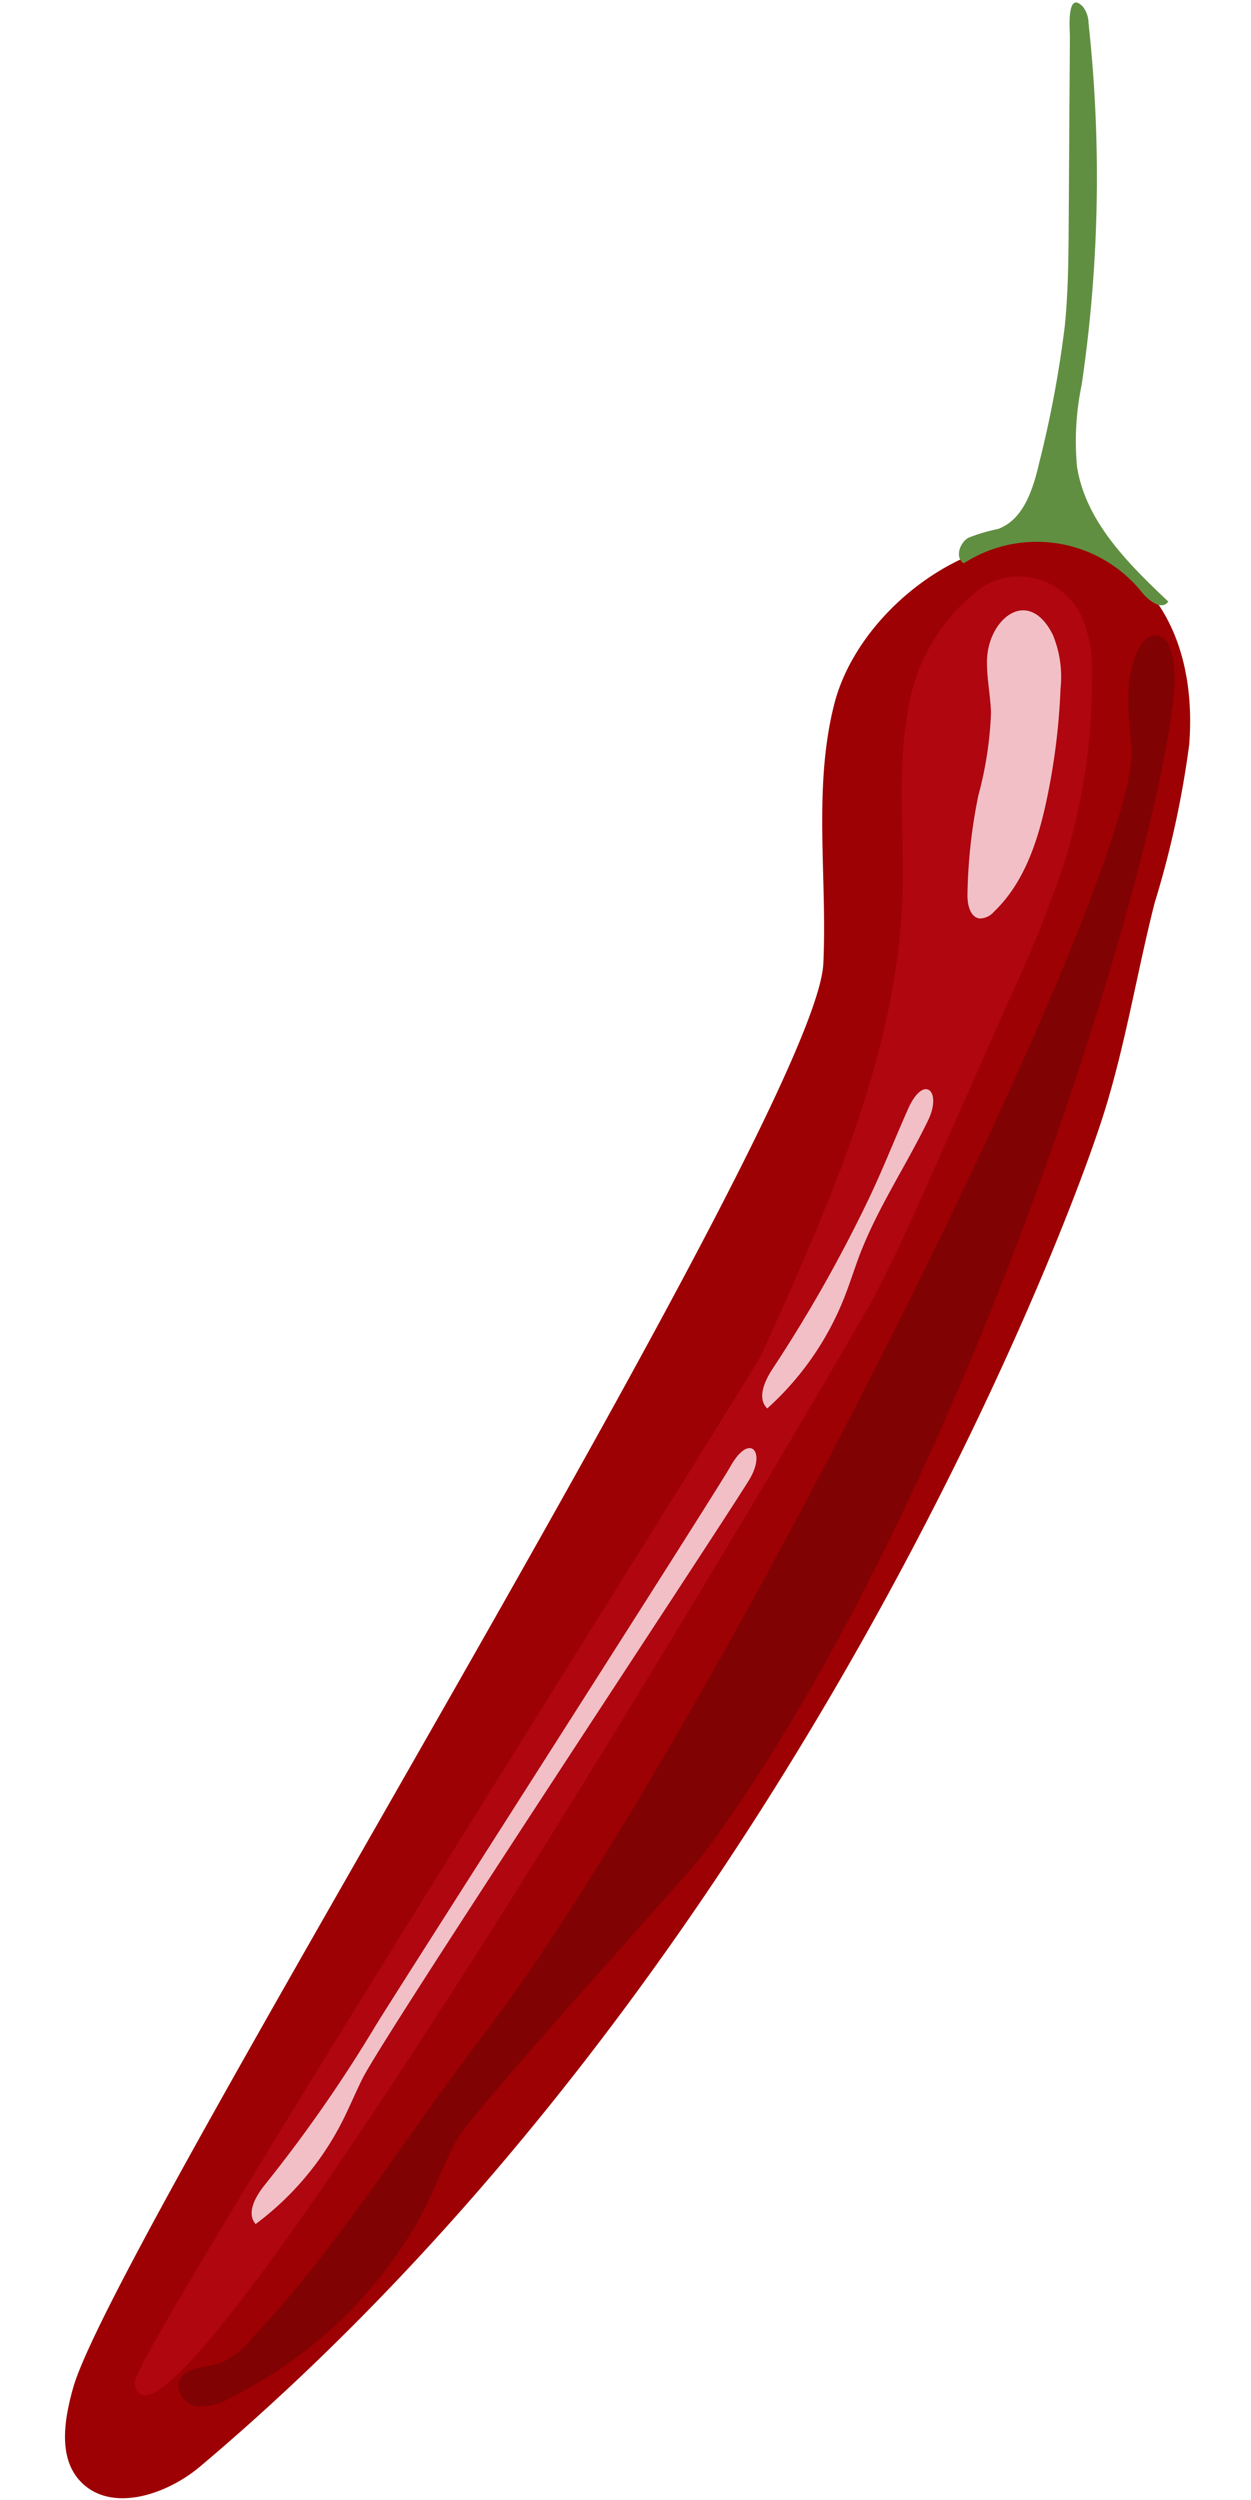 <svg xmlns="http://www.w3.org/2000/svg" width="78.001" height="155.798" viewBox="0 0 78.001 155.798">
  <g id="Gruppe_898" data-name="Gruppe 898" transform="translate(72.649 -0.039) rotate(88)">
    <path id="Pfad_1339" data-name="Pfad 1339" d="M9.779,22.156c5.19,1.512,10.736.8,16.124,1.242,9.4.777,78.082,46.973,87.066,49.845,1.945.621,4.308,1.1,5.838-.253,2.056-1.818,1.034-5.324-.661-7.483C89.356,28.834,44.927,9.478,35.927,6.272,31.664,4.755,27.2,3.89,22.855,2.625a60.275,60.275,0,0,0-9.781-2.5C9.726-.266,6.117.222,3.462,2.3-4.212,8.307,2.2,19.952,9.779,22.156Z" transform="translate(33.401 0)" fill="#9e0103"/>
    <path id="Pfad_1340" data-name="Pfad 1340" d="M8.275,11.584c3.637.787,7.409.468,11.121.7,10.062.638,19.366,5.288,28.412,9.736,1.465.721,61.17,41.539,62.794,41.366,9.142-.973-62.962-46.694-66.119-48.5-2.357-1.348-4.8-2.537-7.245-3.726L25.9,5.648A76.537,76.537,0,0,0,18.1,2.2,38.3,38.3,0,0,0,6.325.009,8.586,8.586,0,0,0,2.909.432a4.312,4.312,0,0,0-2.3,6.225A11.776,11.776,0,0,0,8.275,11.584Z" transform="translate(35.588 6.017)" fill="#af060f"/>
    <path id="Pfad_1341" data-name="Pfad 1341" d="M3.023,4.569c1.1.064,2.191-.141,3.288-.134a22.717,22.717,0,0,1,5.123.969,33.309,33.309,0,0,0,6.147.892c.616.031,1.426-.107,1.515-.716a1.2,1.2,0,0,0-.4-.908c-1.735-1.946-4.319-2.89-6.849-3.519A41.181,41.181,0,0,0,4.955.048,6.854,6.854,0,0,0,1.574.417C-1.511,1.842.461,4.415,3.023,4.569Z" transform="translate(37.739 7.97)" fill="#f2bfc6"/>
    <path id="Pfad_1342" data-name="Pfad 1342" d="M17.078,10.589c.739.525,1.807,1.051,2.46.42a18.346,18.346,0,0,0-6.684-5.017c-.906-.4-1.842-.72-2.751-1.108C7.246,3.663,4.7,1.817,1.956.365.139-.6-.972.524,1.182,1.578c1.863.91,3.764,1.727,5.6,2.691A88.979,88.979,0,0,1,17.078,10.589Z" transform="translate(67.347 16.85)" fill="#f2bfc6"/>
    <path id="Pfad_1343" data-name="Pfad 1343" d="M44.84,32.227c.687.592,1.7,1.215,2.409.647a18.339,18.339,0,0,0-6.189-5.616c-.865-.479-1.768-.887-2.636-1.359C35.692,24.418,4.557,2.188,1.956.487.236-.638-.973.373,1.074,1.622c1.769,1.08,32.362,22.225,34.1,23.355A89.274,89.274,0,0,1,44.84,32.227Z" transform="translate(89.316 28.641)" fill="#f2bfc6"/>
    <path id="Pfad_1344" data-name="Pfad 1344" d="M2.983,2.874a19.521,19.521,0,0,0,3.823-.036c7.937-.439,61.333,28.716,79.01,43.285,6.135,5.056,12.8,9.424,18.379,15.086a4.917,4.917,0,0,1,1.352,1.913c.291.967.167,2.331,1.126,2.646a1.329,1.329,0,0,0,1.542-1.152,3.593,3.593,0,0,0-.5-2.092A27.532,27.532,0,0,0,97.243,50.555c-1.578-.929-3.266-1.657-4.882-2.519-1.766-.943-16.005-14.976-17.575-16.22C52.611,14.247,12.816.974,3.211.032,2.464-.042.03-.092,0,1.116-.027,2.227,2.2,2.763,2.983,2.874Z" transform="translate(39.581 0.882)" fill="#810203"/>
    <path id="Pfad_1345" data-name="Pfad 1345" d="M13.688,5.385c2.149.089,4.3.178,6.433.469a68.415,68.415,0,0,1,8.42,1.879c1.653.442,3.548,1.1,4.08,2.73a10.454,10.454,0,0,0,.484,1.87c.312.566,1.223.872,1.576.33A8.4,8.4,0,0,1,36.811,1.676c.58-.412,1.268-1.242.7-1.676-2.461,2.433-5.192,5-8.629,5.4a17.247,17.247,0,0,1-5.051-.468A88.566,88.566,0,0,0,1.32,3.715a1.713,1.713,0,0,0-1.043.316c-1.111,1,1.452.861,1.821.876,1.346.051,2.693.111,4.039.167Z" transform="translate(0 1.111)" fill="#618f42"/>
  </g>
</svg>
